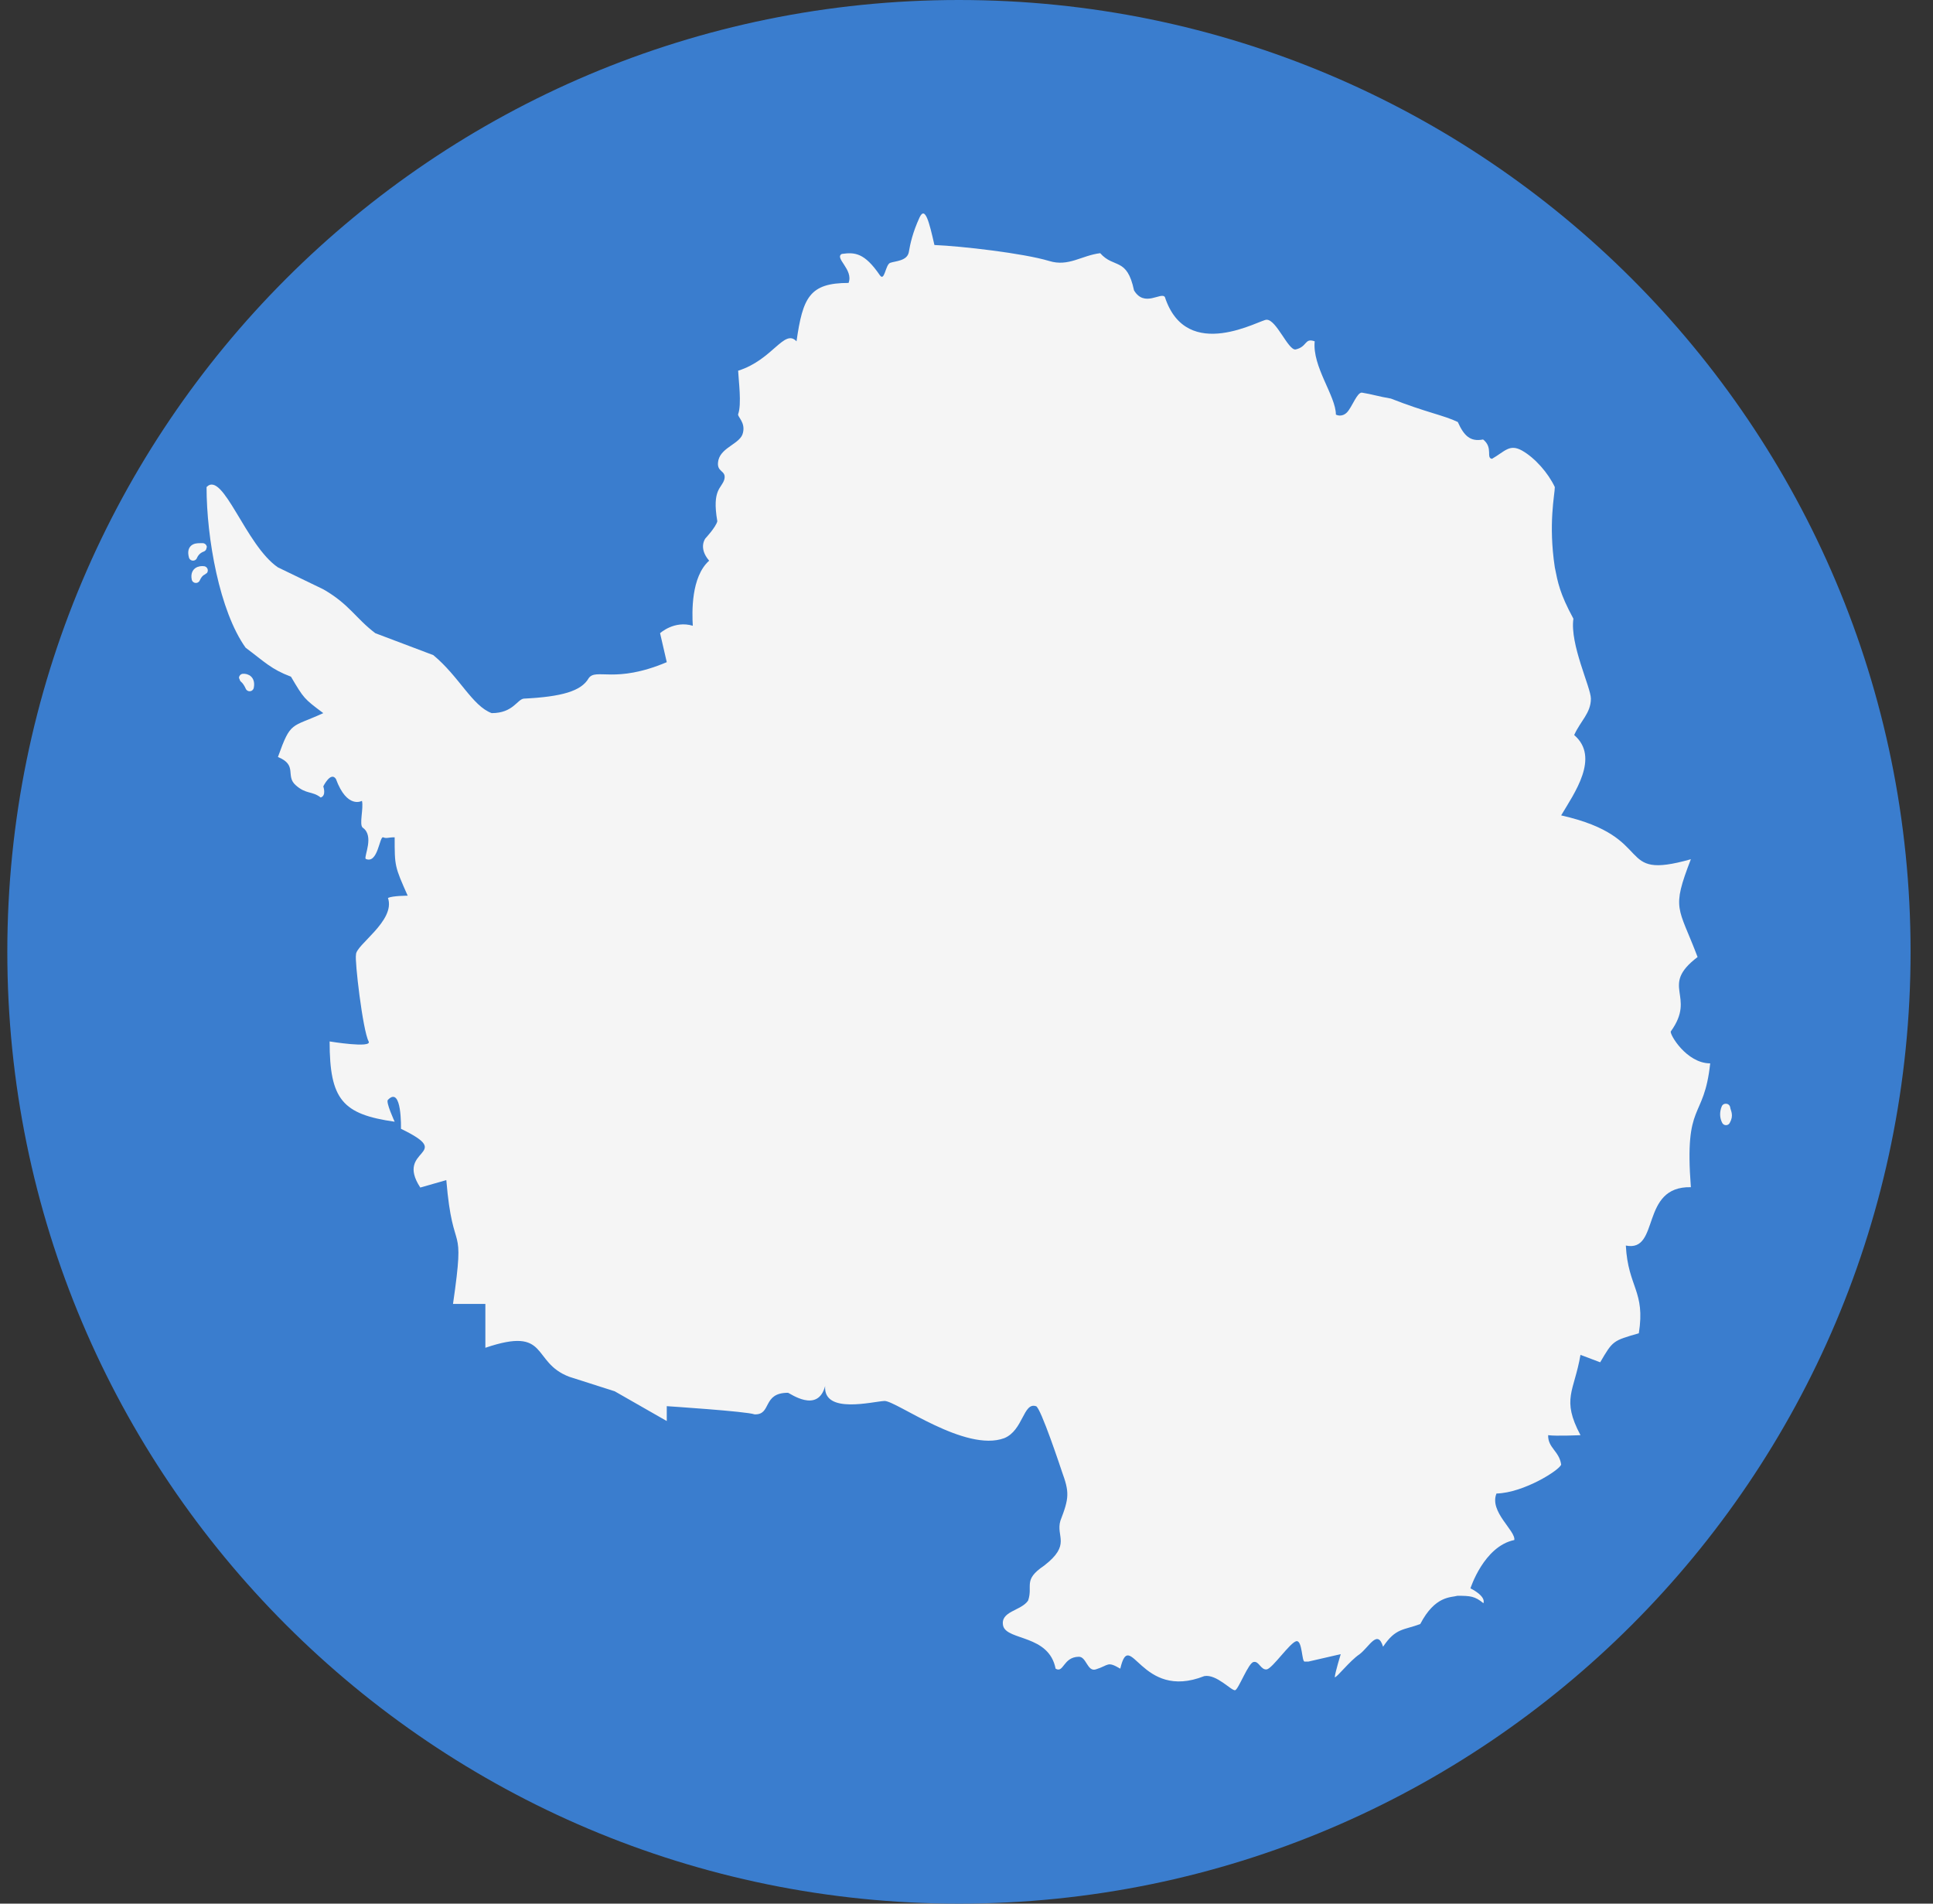 <svg width="65" height="64" viewBox="0 0 65 64" fill="none" xmlns="http://www.w3.org/2000/svg">
<rect x="0" y="0" width="65" height="64" fill="#333333" stroke="none"/>
<g id="Rounded=Antarctica (AQ)">
<g clip-path="url(#clip0_2909_185335)">
<path id="Vector" d="M0.246 0H64.246V64H0.246V0Z" fill="#3A7DCE"/>
<path id="Vector_2" d="M13.709 30.113C13.271 29.125 13.271 29.125 13.271 28.15C13.046 28.15 13.008 28.2 12.883 28.15C12.758 28.113 12.709 29.062 12.296 28.875C12.233 28.788 12.596 28.1 12.196 27.825C12.071 27.725 12.233 27.163 12.171 26.925C12.171 26.925 11.671 27.212 11.296 26.188C11.121 25.925 10.871 26.438 10.871 26.438C10.871 26.438 10.983 26.75 10.784 26.812C10.496 26.587 10.296 26.712 9.946 26.4C9.584 26.087 10.021 25.725 9.346 25.45C9.784 24.225 9.784 24.475 10.871 23.975C10.221 23.488 10.221 23.488 9.784 22.75C9.121 22.5 8.909 22.262 8.259 21.775C7.384 20.55 6.946 18.1 6.946 16.375C7.496 15.8 8.259 18.337 9.346 19.075L10.871 19.812C11.746 20.312 11.959 20.788 12.621 21.288L14.571 22.025C15.446 22.75 15.883 23.738 16.534 23.975C17.246 23.975 17.384 23.525 17.608 23.488C18.884 23.425 19.546 23.238 19.796 22.8C20.046 22.45 20.671 23 22.421 22.262L22.196 21.288C22.196 21.288 22.671 20.85 23.296 21.038C23.271 20.587 23.233 19.4 23.846 18.85C23.471 18.413 23.721 18.1 23.721 18.1C23.721 18.1 24.071 17.725 24.121 17.525C23.933 16.438 24.271 16.425 24.358 16.113C24.433 15.787 24.058 15.9 24.159 15.463C24.271 15.025 24.909 14.912 24.983 14.55C25.071 14.2 24.796 14.012 24.821 13.925C24.946 13.588 24.834 12.775 24.821 12.463C25.983 12.1 26.371 11.037 26.784 11.475C26.996 10 27.221 9.512 28.534 9.512C28.709 9.062 28.046 8.675 28.308 8.537C28.746 8.475 29.071 8.5 29.584 9.25C29.746 9.487 29.771 8.9 29.933 8.837C30.108 8.775 30.496 8.775 30.558 8.487C30.608 8.187 30.696 7.8 30.921 7.312C31.108 6.912 31.246 7.462 31.421 8.237C32.334 8.275 34.408 8.512 35.283 8.775C35.934 8.975 36.371 8.587 36.996 8.512C37.459 9.037 37.896 8.637 38.133 9.762C38.483 10.35 39.046 9.8 39.171 9.987C39.908 12.238 42.421 10.713 42.596 10.75C42.921 10.75 43.309 11.762 43.559 11.75C43.971 11.662 43.858 11.35 44.209 11.475C44.121 12.325 44.921 13.312 44.921 13.938C44.921 13.938 45.108 14.05 45.296 13.863C45.471 13.675 45.633 13.188 45.796 13.2C46.171 13.262 46.334 13.325 46.771 13.4C47.946 13.863 48.559 13.963 49.021 14.188C49.221 14.637 49.434 14.863 49.871 14.775C50.221 15.05 49.959 15.4 50.171 15.425C50.608 15.175 50.758 14.912 51.184 15.15C51.621 15.4 52.059 15.9 52.283 16.375C52.283 16.625 52.059 17.6 52.283 19.075C52.383 19.575 52.446 19.95 52.908 20.8C52.783 21.663 53.496 23.113 53.496 23.488C53.496 23.975 53.146 24.238 52.934 24.712C53.809 25.462 52.934 26.675 52.496 27.413C55.771 28.15 54.246 29.625 56.858 28.887C56.196 30.6 56.434 30.462 57.084 32.175C55.783 33.163 57.059 33.462 56.184 34.675C56.133 34.763 56.709 35.75 57.508 35.75C57.296 37.712 56.633 36.975 56.858 39.913C55.133 39.875 55.834 42.112 54.671 41.875C54.746 43.288 55.334 43.4 55.108 44.825C54.233 45.075 54.233 45.075 53.809 45.8L53.146 45.55C52.934 46.788 52.496 47.025 53.146 48.25C53.146 48.25 52.309 48.288 52.059 48.25C52.046 48.675 52.434 48.788 52.496 49.237C52.459 49.413 51.246 50.188 50.321 50.212C50.071 50.825 50.971 51.462 50.921 51.775C49.896 51.987 49.446 53.4 49.446 53.4C49.446 53.4 49.971 53.65 49.883 53.9C49.596 53.663 49.446 53.65 49.008 53.65C48.796 53.712 48.258 53.638 47.758 54.6C47.196 54.812 46.934 54.725 46.508 55.362C46.321 54.763 46.046 55.362 45.721 55.612C45.383 55.837 44.946 56.413 44.883 56.388C44.896 56.225 45.084 55.612 45.084 55.612L43.996 55.862H43.871C43.771 55.875 43.796 55.15 43.596 55.175C43.383 55.212 42.796 56.087 42.596 56.125C42.396 56.15 42.334 55.837 42.158 55.875C41.983 55.888 41.646 56.8 41.533 56.825C41.408 56.85 40.908 56.275 40.496 56.35C38.346 57.2 38.008 54.675 37.671 56.1C37.221 55.837 37.296 55.987 36.846 56.125C36.559 56.212 36.533 55.688 36.271 55.7C35.746 55.712 35.771 56.263 35.496 56.1C35.271 54.95 33.871 55.163 33.733 54.663C33.621 54.163 34.334 54.163 34.571 53.812C34.746 53.312 34.383 53.125 35.108 52.638C36.033 51.925 35.496 51.663 35.658 51.125C35.959 50.35 35.959 50.163 35.709 49.475C35.709 49.475 34.983 47.275 34.834 47.275C34.408 47.138 34.408 48.087 33.771 48.35C32.459 48.837 30.146 47.1 29.746 47.1C29.371 47.112 27.683 47.562 27.746 46.6C27.496 47.538 26.546 46.825 26.496 46.825C25.621 46.825 25.959 47.575 25.371 47.55C25.108 47.45 22.421 47.275 22.421 47.275V47.775L20.671 46.775L19.146 46.288C17.846 45.8 18.496 44.575 16.321 45.312V43.837H15.233C15.659 40.9 15.233 42.375 15.008 39.675L14.133 39.925C13.258 38.587 15.346 38.85 13.483 37.95C13.483 37.95 13.521 36.487 13.046 36.975C12.959 37.038 13.271 37.712 13.271 37.712C11.521 37.462 11.084 36.975 11.084 35.013C11.084 35.013 12.521 35.25 12.396 35.013C12.196 34.638 11.921 32.263 11.971 32.1C11.946 31.775 13.309 30.962 13.046 30.188C13.209 30.113 13.709 30.113 13.709 30.113" fill="#F5F5F5"/>
<path id="Vector_3" d="M58.028 37.25C57.963 37.407 57.974 37.565 58.039 37.685C58.157 37.48 58.06 37.395 58.039 37.25H58.028ZM6.845 19.177C6.845 19.177 6.523 19.129 6.587 19.456C6.695 19.214 6.835 19.189 6.845 19.177ZM6.813 18.403C6.63 18.403 6.405 18.379 6.491 18.706C6.598 18.452 6.813 18.415 6.813 18.403ZM8.179 22.794C8.179 22.794 8.458 22.77 8.394 23.097C8.286 22.855 8.179 22.806 8.179 22.794Z" stroke="#F5F5F5" stroke-width="0.285" stroke-linejoin="round"/>
</g>
</g>
<defs>
<clipPath id="clip0_2909_185335">
<path d="M0.246 32C0.246 14.327 14.573 0 32.246 0V0C49.919 0 64.246 14.327 64.246 32V32C64.246 49.673 49.919 64 32.246 64V64C14.573 64 0.246 49.673 0.246 32V32Z" fill="white"/>
</clipPath>
</defs>
</svg>
